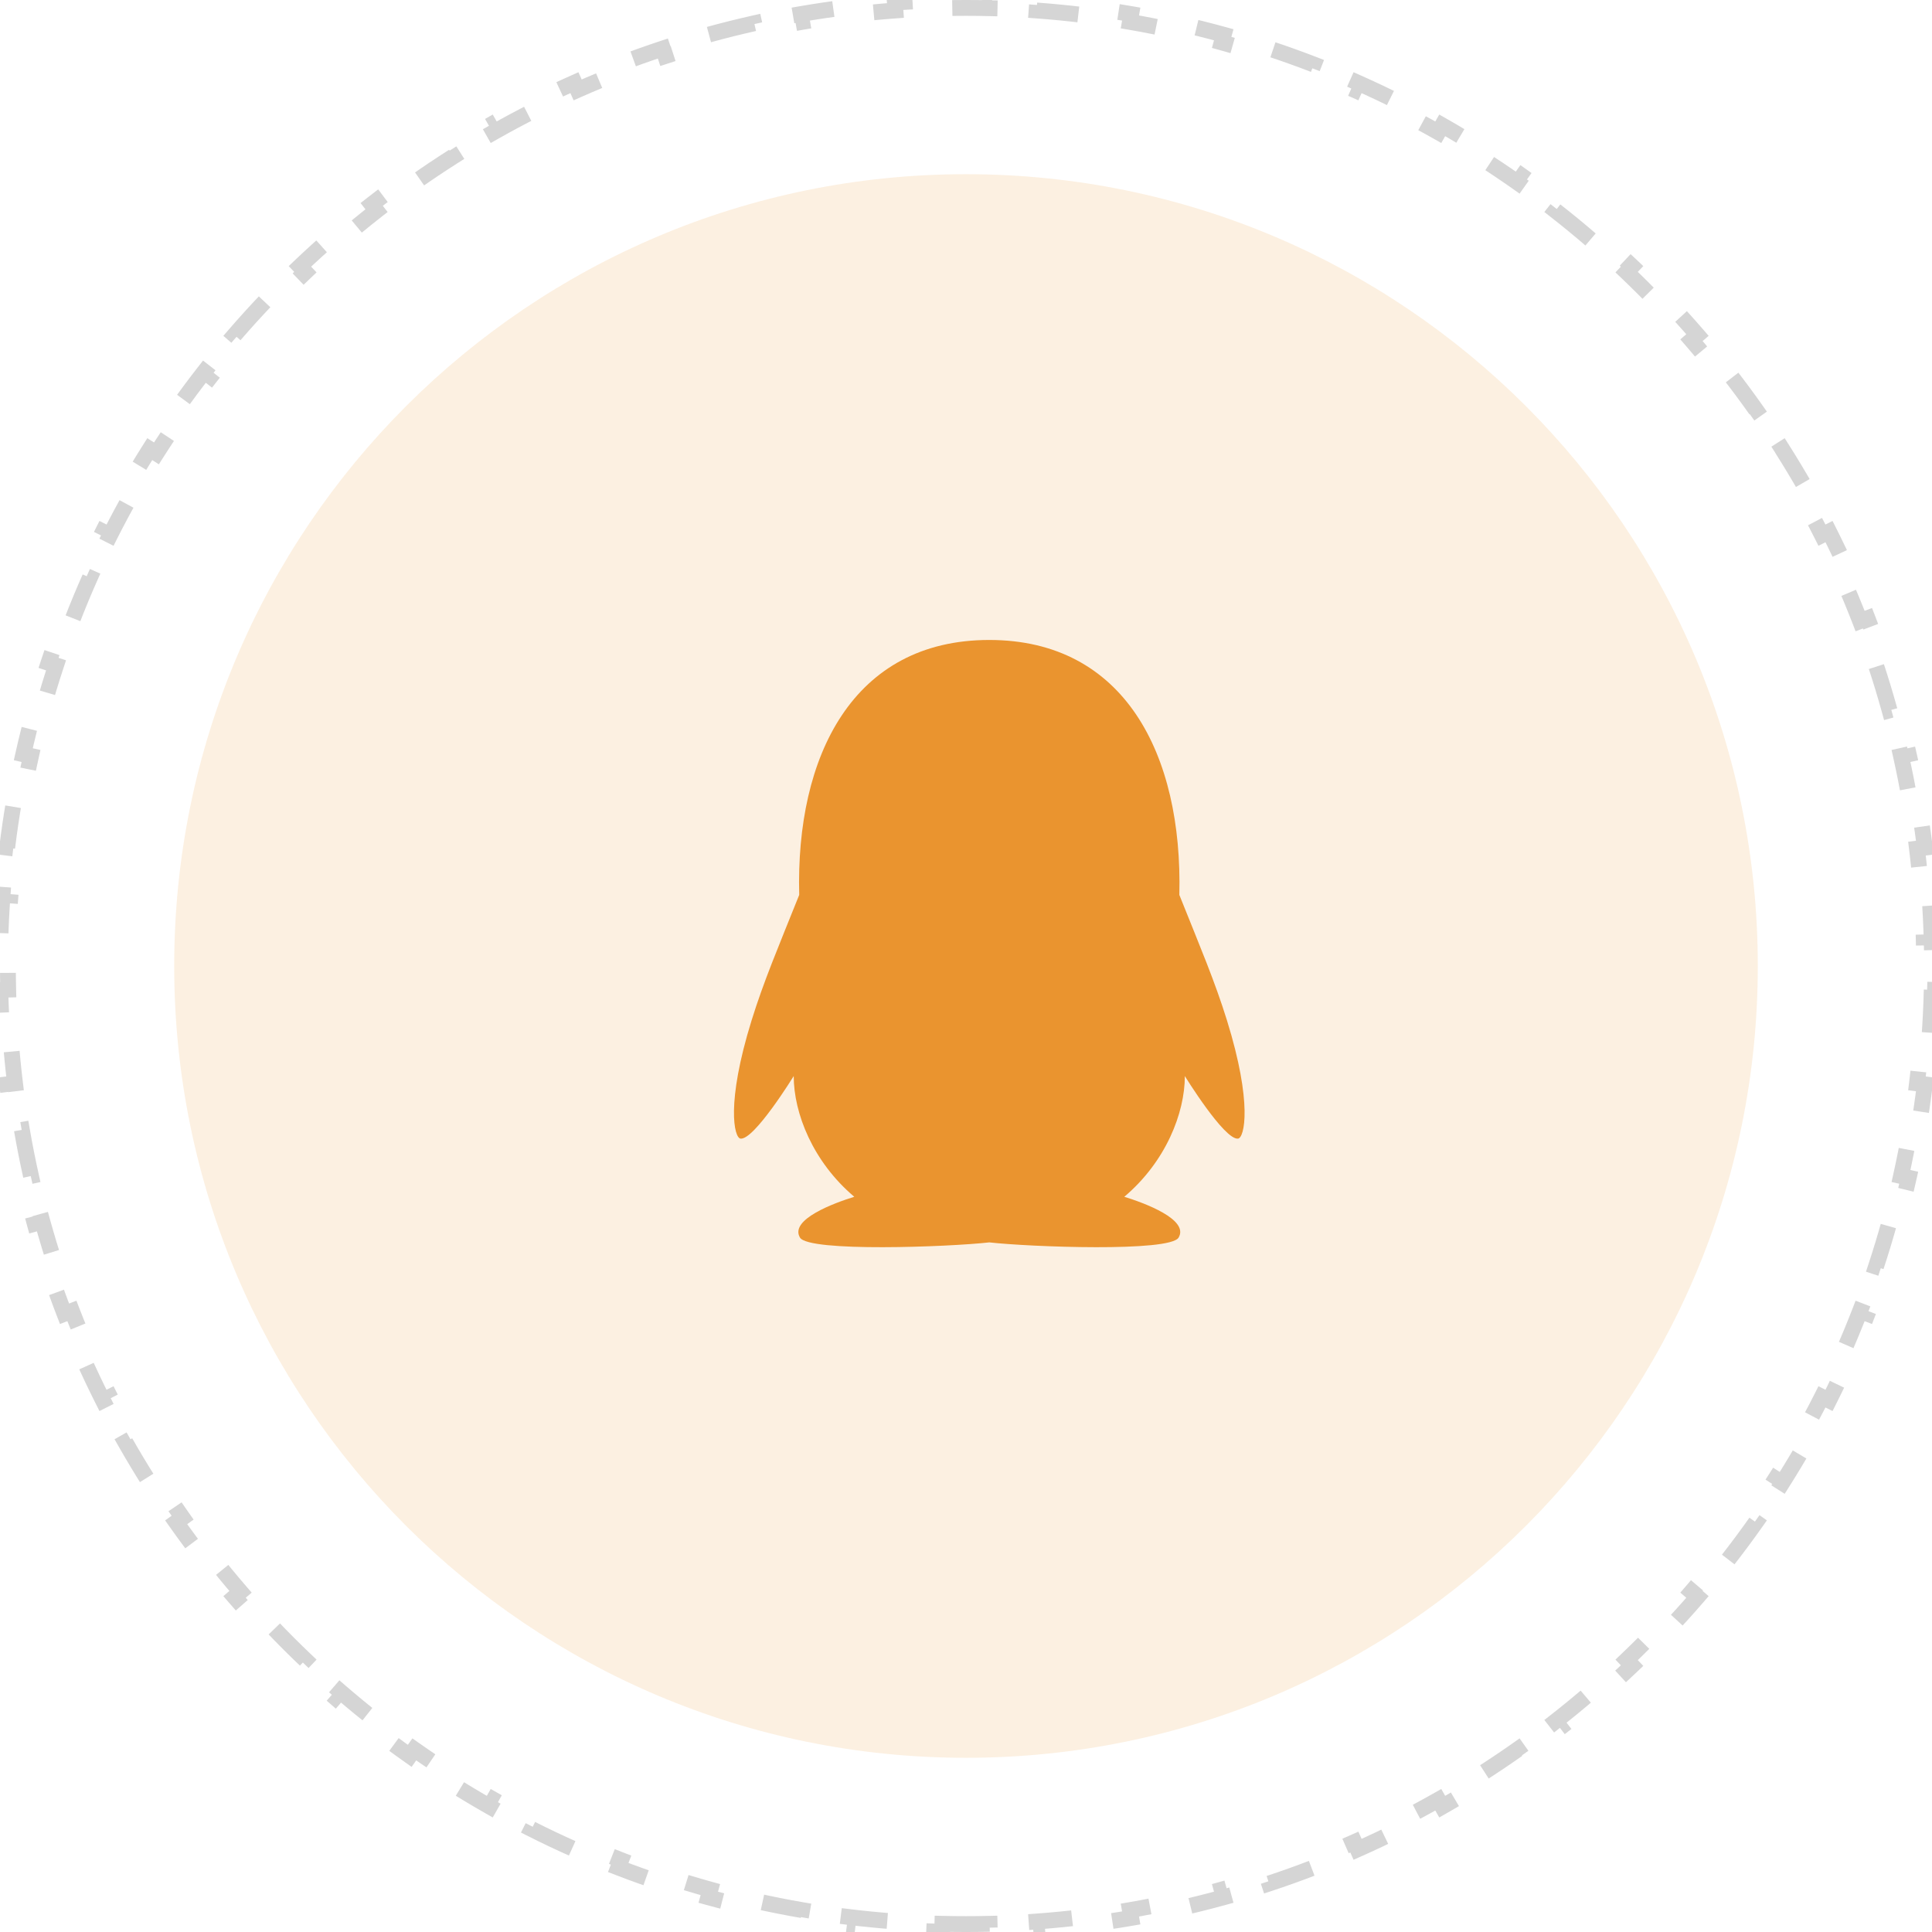 <svg width="122" height="122" viewBox="0 0 122 122" fill="none" xmlns="http://www.w3.org/2000/svg">
<path opacity="0.144" fill-rule="evenodd" clip-rule="evenodd" d="M61 111C88.614 111 111 88.614 111 61C111 33.386 88.614 11 61 11C33.386 11 11 33.386 11 61C11 88.614 33.386 111 61 111Z" fill="#EA942F"/>
<path d="M61 121.5C60.502 121.5 60.005 121.494 59.51 121.482L59.498 121.982C58.495 121.958 57.498 121.909 56.508 121.837L56.544 121.338C55.552 121.266 54.567 121.17 53.589 121.051L53.528 121.547C52.533 121.425 51.545 121.28 50.566 121.111L50.651 120.618C49.672 120.45 48.7 120.257 47.738 120.042L47.629 120.53C46.651 120.311 45.683 120.069 44.724 119.805L44.857 119.323C43.9 119.058 42.953 118.771 42.015 118.462L41.858 118.936C40.908 118.623 39.968 118.286 39.039 117.927L39.219 117.461C38.294 117.104 37.379 116.724 36.476 116.323L36.273 116.78C35.359 116.375 34.457 115.947 33.568 115.498L33.793 115.052C32.908 114.606 32.035 114.138 31.175 113.65L30.928 114.085C30.059 113.591 29.203 113.077 28.361 112.543L28.629 112.121C27.793 111.59 26.97 111.039 26.162 110.469L25.873 110.877C25.057 110.301 24.256 109.706 23.47 109.092L23.777 108.698C22.997 108.088 22.232 107.459 21.483 106.812L21.156 107.191C20.4 106.538 19.661 105.868 18.938 105.179L19.283 104.817C18.566 104.134 17.866 103.434 17.183 102.717L16.821 103.062C16.133 102.339 15.462 101.6 14.809 100.844L15.188 100.517C14.541 99.768 13.912 99.003 13.302 98.222L12.908 98.53C12.294 97.744 11.699 96.943 11.123 96.127L11.531 95.838C10.961 95.03 10.41 94.207 9.879 93.371L9.457 93.639C8.923 92.797 8.409 91.941 7.915 91.072L8.35 90.825C7.862 89.965 7.394 89.092 6.948 88.207L6.502 88.432C6.053 87.543 5.625 86.641 5.22 85.727L5.677 85.524C5.276 84.621 4.896 83.706 4.539 82.781L4.073 82.961C3.714 82.032 3.377 81.092 3.064 80.141L3.538 79.985C3.229 79.047 2.942 78.1 2.677 77.143L2.195 77.276C1.931 76.317 1.689 75.349 1.47 74.371L1.958 74.262C1.743 73.299 1.55 72.328 1.382 71.349L0.889 71.434C0.72 70.454 0.575 69.467 0.453 68.472L0.949 68.411C0.83 67.433 0.734 66.448 0.662 65.456L0.163 65.492C0.091 64.502 0.042 63.505 0.018 62.502L0.518 62.49C0.506 61.995 0.5 61.498 0.5 61C0.5 60.502 0.506 60.005 0.518 59.51L0.018 59.498C0.042 58.495 0.091 57.498 0.163 56.508L0.662 56.544C0.734 55.552 0.83 54.567 0.949 53.589L0.453 53.528C0.575 52.533 0.72 51.545 0.889 50.566L1.382 50.651C1.55 49.672 1.743 48.7 1.958 47.738L1.47 47.629C1.689 46.651 1.931 45.683 2.195 44.724L2.677 44.857C2.942 43.9 3.229 42.953 3.538 42.015L3.064 41.858C3.377 40.908 3.714 39.968 4.073 39.039L4.539 39.219C4.896 38.294 5.276 37.379 5.676 36.476L5.22 36.273C5.625 35.359 6.053 34.457 6.502 33.568L6.948 33.793C7.394 32.908 7.862 32.035 8.35 31.175L7.915 30.928C8.409 30.059 8.923 29.203 9.457 28.361L9.879 28.629C10.41 27.793 10.961 26.97 11.531 26.162L11.123 25.873C11.699 25.057 12.294 24.256 12.908 23.47L13.302 23.777C13.912 22.997 14.541 22.232 15.188 21.483L14.809 21.156C15.462 20.4 16.133 19.661 16.821 18.938L17.183 19.283C17.866 18.566 18.566 17.866 19.283 17.183L18.938 16.821C19.661 16.133 20.4 15.462 21.156 14.809L21.483 15.188C22.232 14.541 22.997 13.912 23.777 13.302L23.47 12.908C24.256 12.294 25.057 11.699 25.873 11.123L26.162 11.531C26.97 10.961 27.793 10.41 28.629 9.879L28.361 9.457C29.203 8.923 30.059 8.409 30.928 7.915L31.175 8.35C32.035 7.862 32.908 7.394 33.793 6.948L33.568 6.502C34.457 6.053 35.359 5.625 36.273 5.22L36.476 5.677C37.379 5.276 38.294 4.896 39.219 4.539L39.039 4.073C39.968 3.714 40.908 3.377 41.858 3.064L42.015 3.538C42.953 3.229 43.9 2.942 44.857 2.677L44.724 2.195C45.683 1.931 46.651 1.689 47.629 1.47L47.738 1.958C48.7 1.743 49.672 1.55 50.651 1.382L50.566 0.889C51.545 0.72 52.533 0.575 53.528 0.453L53.589 0.949C54.567 0.83 55.552 0.734 56.544 0.662L56.508 0.163C57.498 0.091 58.495 0.042 59.498 0.018L59.51 0.518C60.005 0.506 60.502 0.5 61 0.5C61.498 0.5 61.995 0.506 62.49 0.518L62.502 0.018C63.505 0.042 64.502 0.091 65.492 0.163L65.456 0.662C66.448 0.734 67.433 0.83 68.411 0.949L68.472 0.453C69.467 0.575 70.454 0.72 71.434 0.889L71.349 1.382C72.328 1.55 73.299 1.743 74.262 1.958L74.371 1.47C75.349 1.689 76.317 1.931 77.276 2.195L77.143 2.677C78.1 2.942 79.047 3.229 79.985 3.538L80.141 3.064C81.092 3.377 82.032 3.714 82.961 4.073L82.781 4.539C83.706 4.896 84.621 5.276 85.524 5.676L85.727 5.22C86.641 5.625 87.543 6.053 88.432 6.502L88.207 6.948C89.092 7.394 89.965 7.862 90.825 8.35L91.072 7.915C91.941 8.409 92.797 8.923 93.639 9.457L93.371 9.879C94.207 10.41 95.03 10.961 95.838 11.531L96.127 11.123C96.943 11.699 97.744 12.294 98.53 12.908L98.222 13.302C99.003 13.912 99.768 14.541 100.517 15.188L100.844 14.809C101.6 15.462 102.339 16.133 103.062 16.821L102.717 17.183C103.434 17.866 104.134 18.566 104.817 19.283L105.179 18.938C105.868 19.661 106.538 20.4 107.191 21.156L106.812 21.483C107.459 22.232 108.088 22.997 108.698 23.777L109.092 23.47C109.706 24.256 110.301 25.057 110.877 25.873L110.469 26.162C111.039 26.97 111.59 27.793 112.121 28.629L112.543 28.361C113.077 29.203 113.591 30.059 114.085 30.928L113.65 31.175C114.138 32.035 114.606 32.908 115.052 33.793L115.498 33.568C115.947 34.457 116.375 35.359 116.78 36.273L116.323 36.476C116.724 37.379 117.104 38.294 117.461 39.219L117.927 39.039C118.286 39.968 118.623 40.908 118.936 41.858L118.462 42.015C118.771 42.953 119.058 43.9 119.323 44.857L119.805 44.724C120.069 45.683 120.311 46.651 120.53 47.629L120.042 47.738C120.257 48.7 120.45 49.672 120.618 50.651L121.111 50.566C121.28 51.545 121.425 52.533 121.547 53.528L121.051 53.589C121.17 54.567 121.266 55.552 121.338 56.544L121.837 56.508C121.909 57.498 121.958 58.495 121.982 59.498L121.482 59.51C121.494 60.005 121.5 60.502 121.5 61C121.5 61.498 121.494 61.995 121.482 62.49L121.982 62.502C121.958 63.505 121.909 64.502 121.837 65.492L121.338 65.456C121.266 66.448 121.17 67.433 121.051 68.411L121.547 68.472C121.425 69.467 121.28 70.454 121.111 71.434L120.618 71.349C120.45 72.328 120.257 73.299 120.042 74.262L120.53 74.371C120.311 75.349 120.069 76.317 119.805 77.276L119.323 77.143C119.058 78.1 118.771 79.047 118.462 79.985L118.936 80.141C118.623 81.092 118.286 82.032 117.927 82.961L117.461 82.781C117.104 83.706 116.724 84.621 116.323 85.524L116.78 85.727C116.375 86.641 115.947 87.543 115.498 88.432L115.052 88.207C114.606 89.092 114.138 89.965 113.65 90.825L114.085 91.072C113.591 91.941 113.077 92.797 112.543 93.639L112.121 93.371C111.59 94.207 111.039 95.03 110.469 95.838L110.877 96.127C110.301 96.943 109.706 97.744 109.092 98.53L108.698 98.222C108.088 99.003 107.459 99.768 106.812 100.517L107.191 100.844C106.538 101.6 105.868 102.339 105.179 103.062L104.817 102.717C104.134 103.434 103.434 104.134 102.717 104.817L103.062 105.179C102.339 105.868 101.6 106.538 100.844 107.191L100.517 106.812C99.768 107.459 99.003 108.088 98.222 108.698L98.53 109.092C97.744 109.706 96.943 110.301 96.127 110.877L95.838 110.469C95.03 111.039 94.207 111.59 93.371 112.121L93.639 112.543C92.797 113.077 91.941 113.591 91.072 114.085L90.825 113.65C89.965 114.138 89.092 114.606 88.207 115.052L88.432 115.498C87.543 115.947 86.641 116.375 85.727 116.78L85.524 116.323C84.621 116.724 83.706 117.104 82.781 117.461L82.961 117.927C82.032 118.286 81.092 118.623 80.141 118.936L79.985 118.462C79.047 118.771 78.1 119.058 77.143 119.323L77.276 119.805C76.317 120.069 75.349 120.311 74.371 120.53L74.262 120.042C73.299 120.257 72.328 120.45 71.349 120.618L71.434 121.111C70.454 121.28 69.467 121.425 68.472 121.547L68.411 121.051C67.433 121.17 66.448 121.266 65.456 121.338L65.492 121.837C64.502 121.909 63.505 121.958 62.502 121.982L62.49 121.482C61.995 121.494 61.498 121.5 61 121.5Z" stroke="#D5D5D5" stroke-dasharray="3"/>
<path d="M78.179 71.9C77.315 72.004 74.819 67.95 74.819 67.95C74.819 70.297 73.611 73.361 70.996 75.573C72.257 75.962 75.103 77.008 74.426 78.15C73.878 79.075 65.026 78.741 62.471 78.453C59.916 78.741 51.064 79.075 50.516 78.15C49.839 77.008 52.682 75.963 53.945 75.573C51.33 73.361 50.121 70.297 50.121 67.95C50.121 67.95 47.624 72.004 46.761 71.9C46.359 71.851 45.831 69.68 47.461 64.433C48.23 61.959 49.108 59.904 50.468 56.511C50.239 47.756 53.856 40.413 62.47 40.412C70.988 40.413 74.689 47.612 74.472 56.511C75.829 59.898 76.712 61.967 77.479 64.433C79.109 69.68 78.581 71.851 78.179 71.9Z" fill="#EA942F"/>
</svg>
